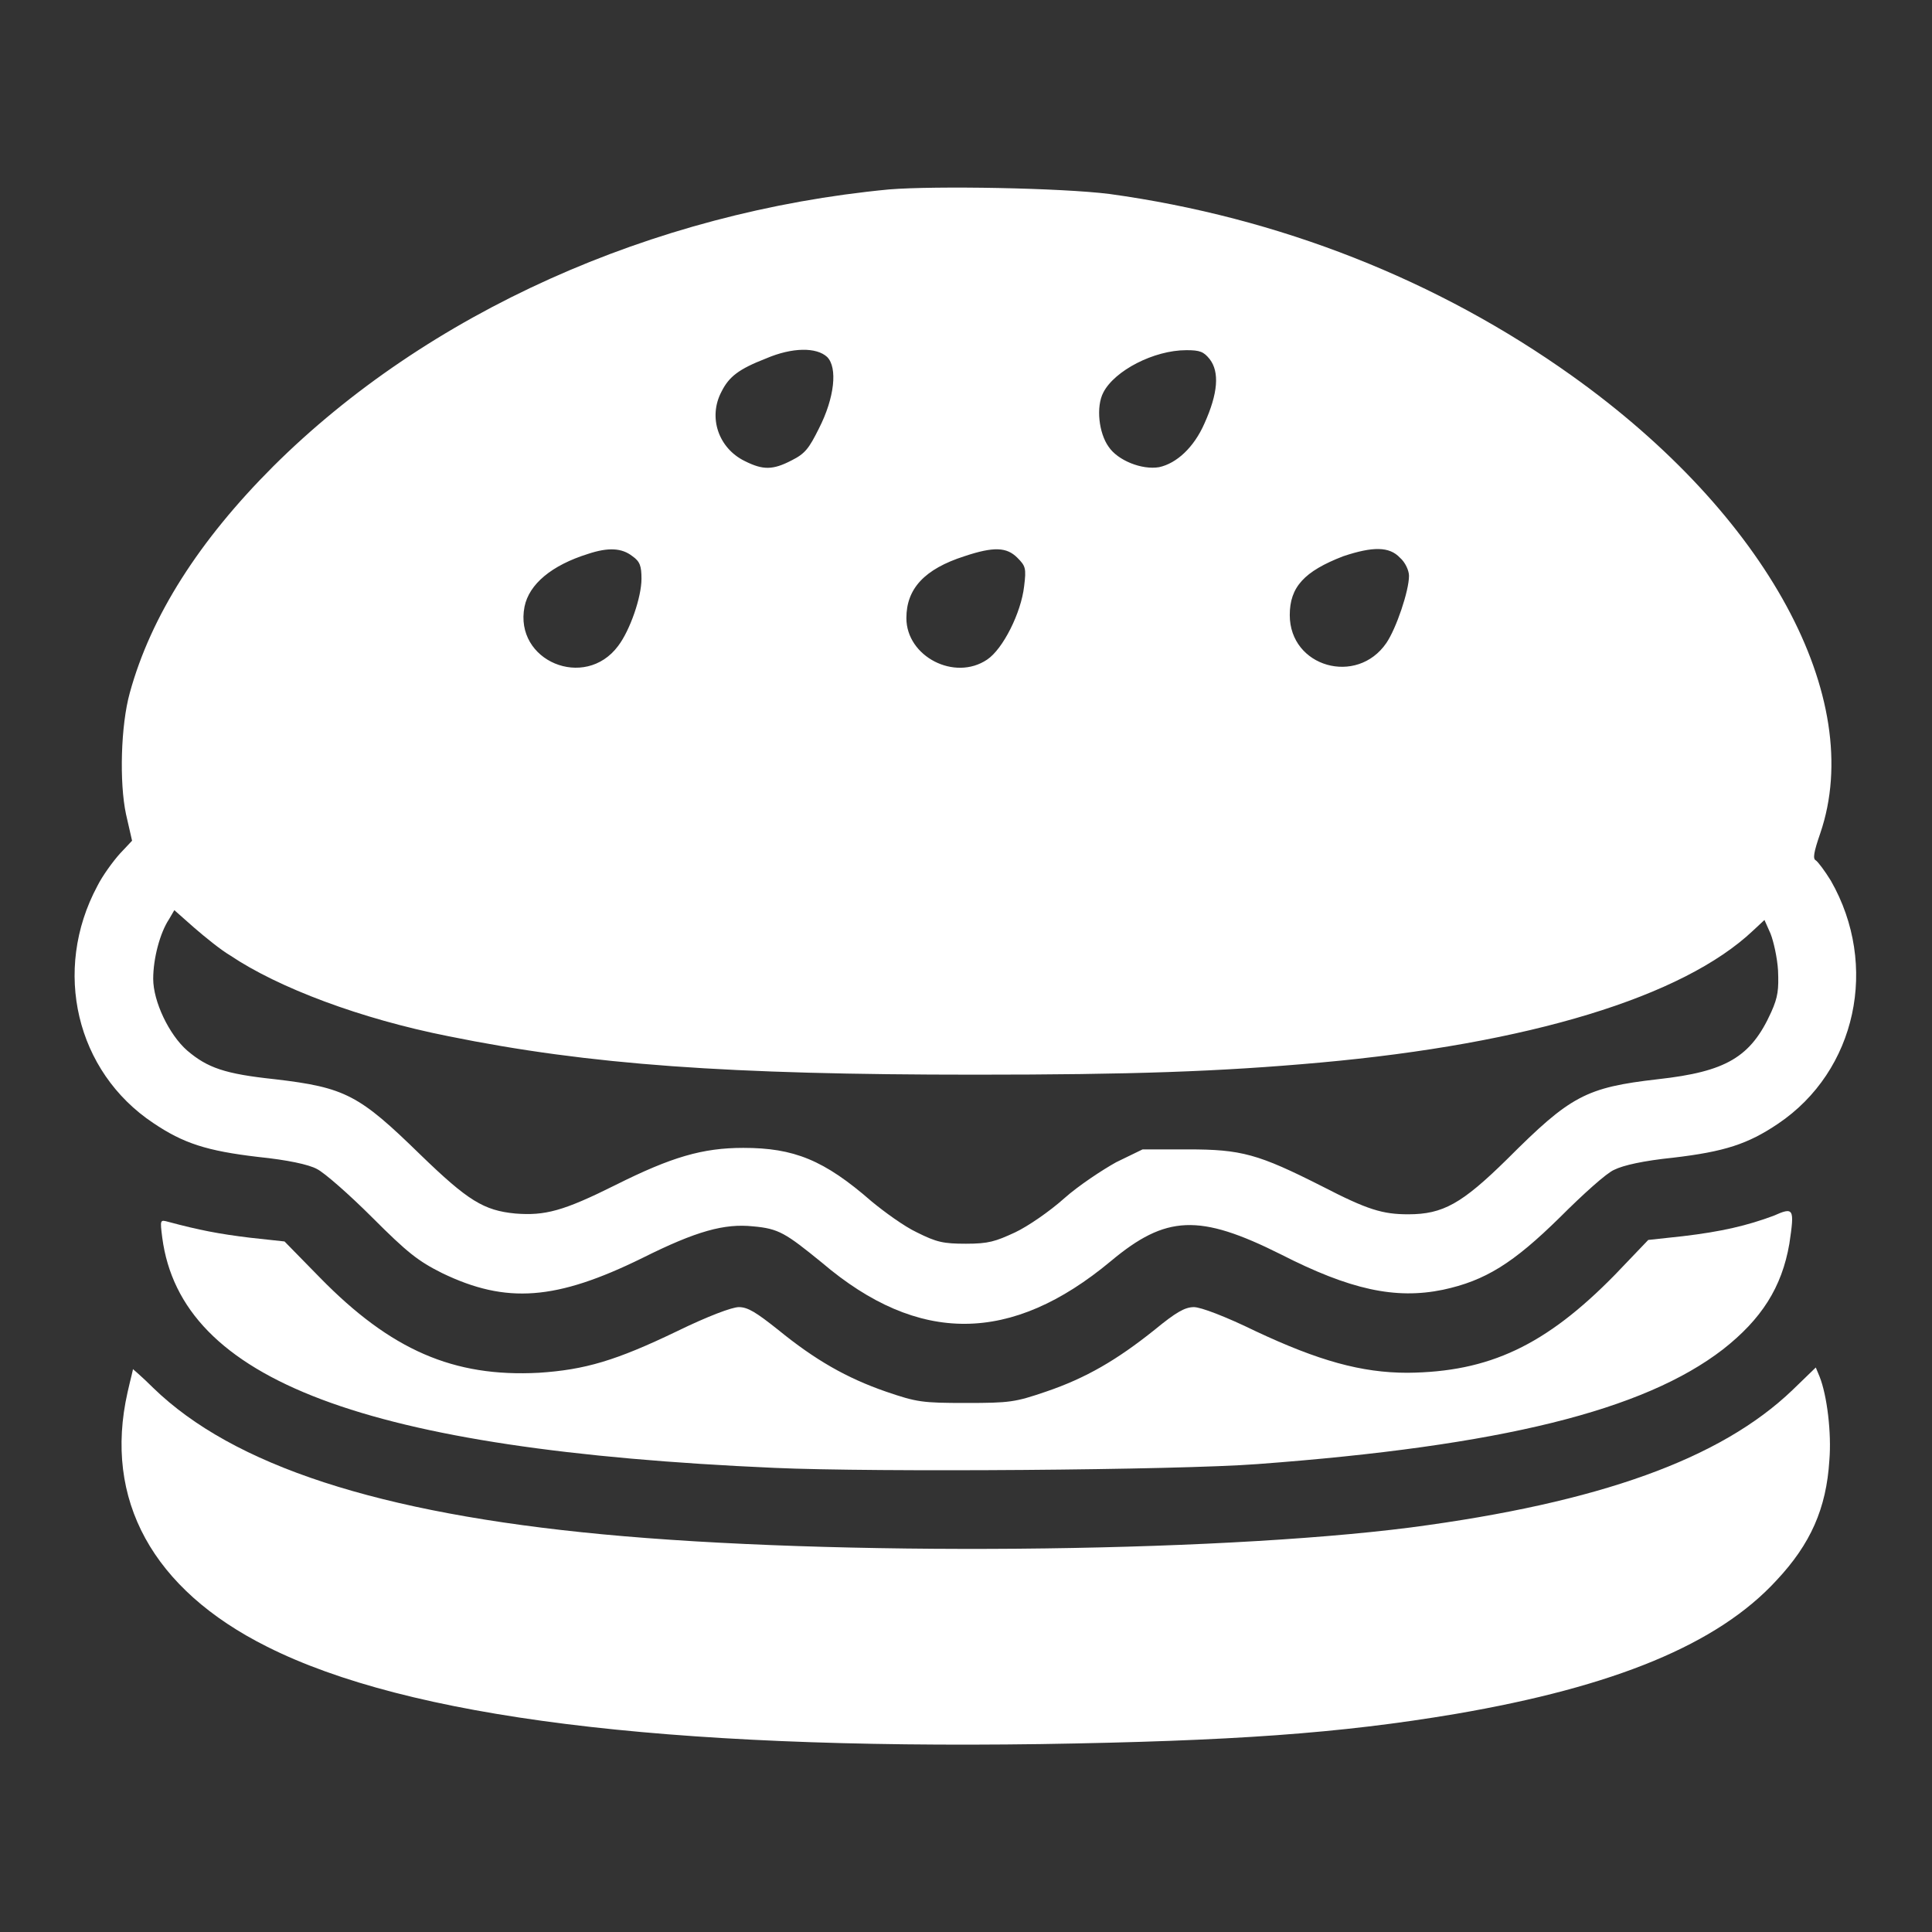 <?xml version="1.0" encoding="utf-8"?>
<!-- Svg Vector Icons : http://www.onlinewebfonts.com/icon -->
<!DOCTYPE svg PUBLIC "-//W3C//DTD SVG 1.1//EN" "http://www.w3.org/Graphics/SVG/1.1/DTD/svg11.dtd">
<svg version="1.1" xmlns="http://www.w3.org/2000/svg" xmlns:xlink="http://www.w3.org/1999/xlink" x="0px" y="0px" viewBox="0 0 256 256" enable-background="new 0 0 256 256" xml:space="preserve">
<rect x="0" y="0" width="256" height="256" fill="#333333" stroke="none"/>
<g><g><g><path fill="#ffffff" d="M117.8,25.1c-31.5,3-61.2,16.4-81.6,36.7c-9.8,9.8-16.2,19.8-19,30c-1.2,4.3-1.4,11.9-0.5,16.1l0.8,3.5l-1.6,1.7c-0.9,1-2.3,2.9-3,4.3c-6,11.2-2.8,24.6,7.4,31.4c4,2.7,7.1,3.7,13.9,4.5c3.9,0.4,6.7,1,7.8,1.6c1,0.5,4.3,3.4,7.3,6.4c4.7,4.7,6.1,5.8,9.3,7.4c8.5,4.1,15.1,3.6,26.5-2c7.2-3.6,10.9-4.6,14.7-4.2c3.4,0.3,4.3,0.9,9.1,4.8c12.8,10.9,25.1,10.8,38.3-0.2c7.3-6.1,11.7-6.3,22.5-0.9c9.2,4.7,15.2,6,21.5,4.7c5.6-1.2,9.3-3.5,15.5-9.6c3-3,6.2-5.9,7.2-6.3c1.2-0.6,3.9-1.2,7.8-1.6c6.8-0.8,9.9-1.8,13.9-4.5c10.4-7,13.4-21,7-32.2c-0.8-1.3-1.7-2.5-2-2.7c-0.4-0.2-0.3-1,0.6-3.6c6.1-17.9-7.1-42.2-32.9-60.6c-17.8-12.7-38.8-21-61.3-24.1C140.6,24.9,124,24.6,117.8,25.1z M109.6,47.3c1.4,1.4,1,5.4-1.1,9.5c-1.3,2.6-1.8,3.3-3.6,4.2c-2.5,1.3-3.8,1.3-6.2,0.1c-3.5-1.7-4.9-5.8-3.1-9.2c1-2,2.3-3,5.9-4.4C105,46,108.2,46,109.6,47.3z M160.3,47.6c1.3,1.7,1.1,4.5-0.7,8.5c-1.4,3.2-3.7,5.3-6,5.8c-2.3,0.4-5.5-0.9-6.7-2.7c-1.3-1.8-1.7-5.3-0.7-7.2c1.5-2.9,6.7-5.6,11-5.6C159,46.4,159.5,46.6,160.3,47.6z M83.8,73.7c1,0.7,1.2,1.3,1.2,3c0,2.4-1.5,6.8-3.1,8.9c-4.4,5.9-13.8,2-12.4-5.2c0.6-3,3.6-5.5,8.4-7C80.6,72.5,82.4,72.6,83.8,73.7z M134.8,73.9c1.1,1.1,1.2,1.4,0.9,3.8c-0.4,3.5-2.8,8.3-4.9,9.7c-4.3,2.9-10.7-0.4-10.7-5.5c0-3.9,2.4-6.5,7.7-8.2C131.7,72.4,133.4,72.5,134.8,73.9z M185.5,73.9c0.7,0.6,1.2,1.7,1.2,2.4c0,2-1.7,7-3,8.9c-3.9,5.7-12.8,3.2-12.8-3.7c0-3.7,1.9-5.8,7.1-7.8C181.9,72.4,184.1,72.4,185.5,73.9z M30.5,126.6c6.4,4.3,17.3,8.4,28.9,10.7c18.7,3.8,37.1,5.1,69.8,5.1c20.7,0,32.4-0.4,45.7-1.6c27.7-2.5,48.1-8.7,57.4-17.5l1.5-1.4l0.8,1.8c0.4,1,0.9,3.2,1,4.9c0.1,2.5,0,3.5-0.9,5.5c-2.7,6-6,7.9-15,8.9c-9.6,1.1-11.6,2.2-20,10.6c-6,5.9-8.5,7.3-13.1,7.3c-3.4,0-5.4-0.6-11.4-3.7c-8.5-4.3-10.7-4.9-17.8-4.9h-6l-3.5,1.7c-1.8,1-5,3.1-6.9,4.8s-4.8,3.7-6.5,4.5c-2.6,1.2-3.5,1.5-6.5,1.5c-3,0-3.9-0.2-6.5-1.5c-1.7-0.8-4.3-2.7-6-4.1c-6.3-5.5-10.3-7.1-17-7.1c-5.4,0-9.5,1.2-16.9,4.9c-7,3.5-9.4,4.1-13.3,3.8c-4.2-0.4-6.3-1.7-12.6-7.8c-8.1-7.9-9.9-8.9-19.3-10c-6.6-0.7-8.9-1.5-11.6-3.8c-2.4-2.1-4.5-6.5-4.5-9.5c0-2.7,0.9-6.1,2.1-7.9l0.7-1.2l2.6,2.3C27.2,124.2,29.3,125.9,30.5,126.6z"/><path fill="#ffffff" d="M235,161.1c-3.5,1.3-6.9,2.1-12,2.7l-4.6,0.5l-4.4,4.6c-9.2,9.4-16.7,12.9-27.5,13c-6.1,0-11.8-1.6-20.1-5.5c-4.1-2-7.3-3.2-8.2-3.2c-1.2,0-2.4,0.7-5.2,3c-5,4-9.1,6.4-14.4,8.2c-4.1,1.4-4.8,1.5-10.6,1.5c-5.8,0-6.5-0.1-10.6-1.5c-5.2-1.8-9.4-4.2-14.3-8.2c-2.9-2.3-4-3-5.2-3c-0.9,0-4.1,1.2-8.2,3.2c-8.1,3.9-12.2,5.1-18.3,5.5c-11.3,0.6-19.6-3-29-12.6l-4.7-4.8l-4.6-0.5c-4.1-0.5-6.7-1-10.8-2.1c-1.1-0.3-1.1-0.3-0.8,2.1c2.5,18.9,26.8,28.1,81.1,30.5c13.3,0.6,53.5,0.3,64-0.5c32.3-2.4,51.2-7.1,61.7-15.2c5.1-4,7.8-8.2,8.8-14C237.8,160.1,237.7,159.9,235,161.1z"/><path fill="#ffffff" d="M16.9,184.5c-3.2,14.2,3.3,26.1,18.5,33.7c18.7,9.4,52.7,13.6,102.5,12.9c25.3-0.4,39.6-1.4,55-4c21-3.6,34.7-9.2,42.5-17.7c4.5-4.8,6.6-9.5,7-15.9c0.3-3.6-0.3-8.6-1.3-11.1l-0.5-1.2l-3.1,3c-9.5,9.1-25.5,14.9-50.6,18.2c-26.6,3.4-76.6,3.8-107.1,0.9c-29.6-2.8-48.9-9.1-59.5-19.4c-1.4-1.4-2.7-2.5-2.7-2.5C17.7,181.3,17.3,182.7,16.9,184.5z"/></g></g></g>
</svg>